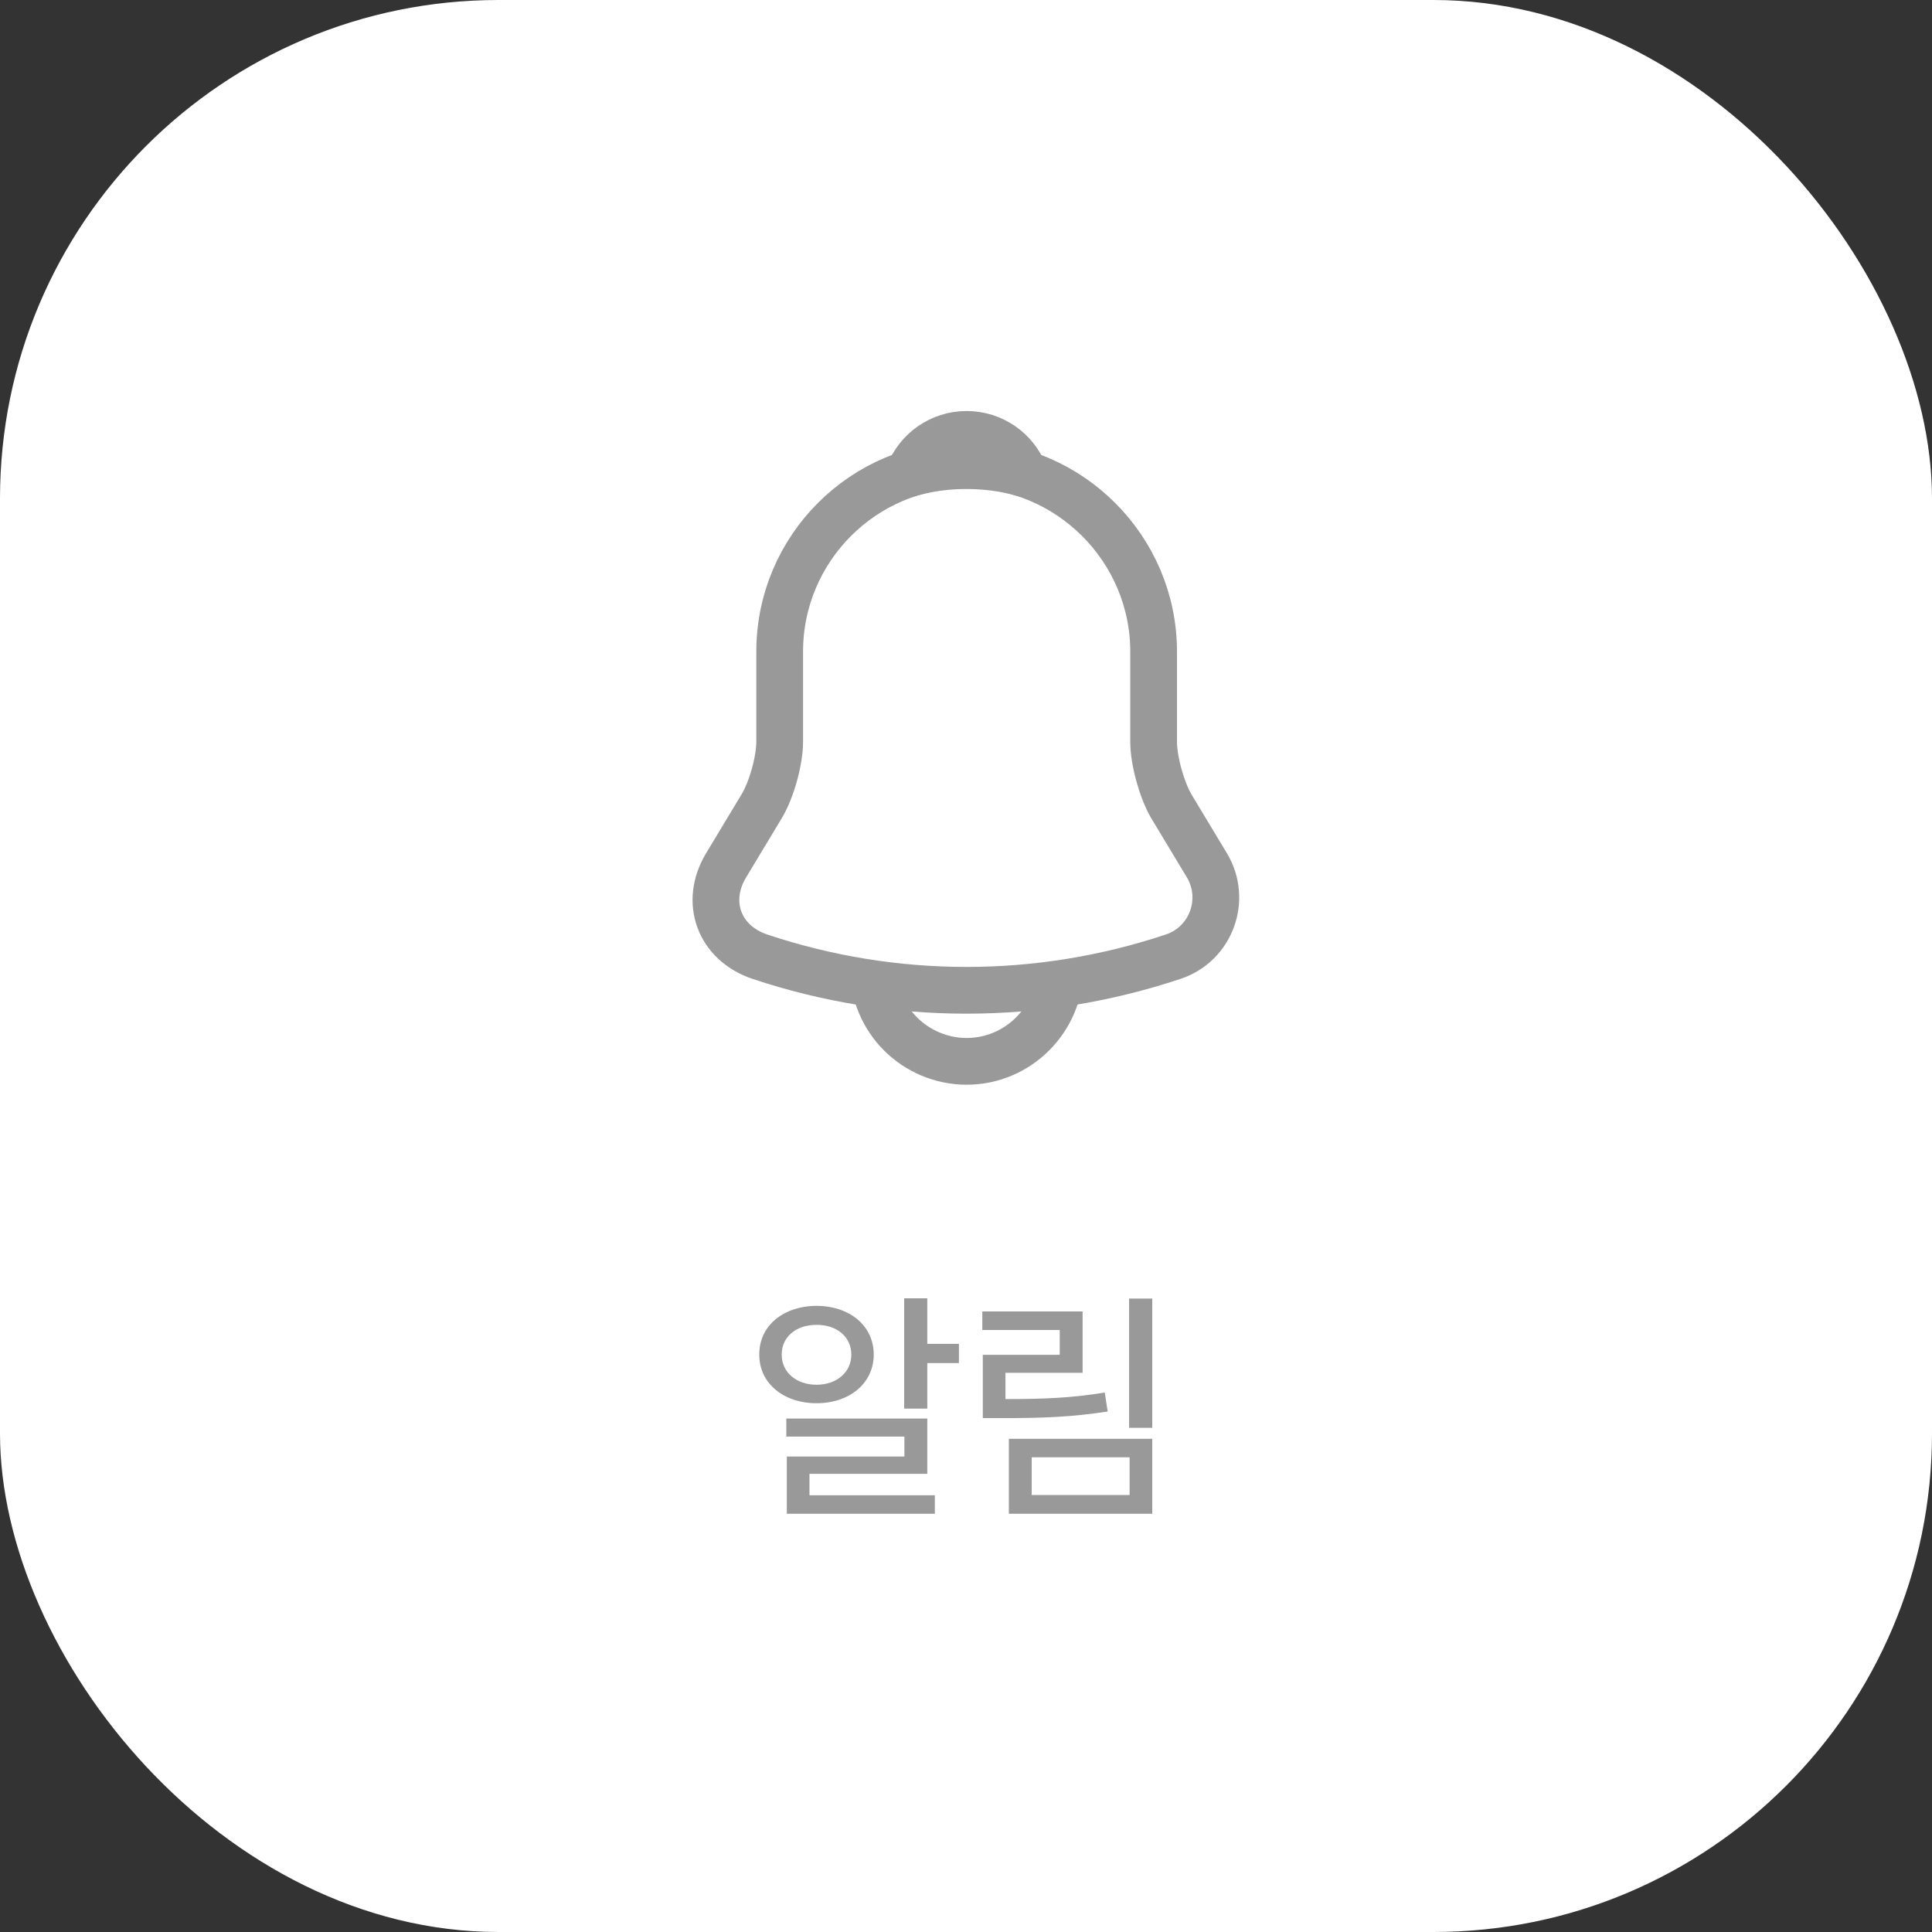<svg width="62" height="62" viewBox="0 0 62 62" fill="none" xmlns="http://www.w3.org/2000/svg">
<rect x="0" y="0" width="62" height="62" fill="#333333" stroke="none"/>
<rect width="62" height="62" rx="16" fill="white"/>
<path d="M31.021 14.91C27.711 14.91 25.021 17.6 25.021 20.91V23.8C25.021 24.41 24.761 25.34 24.451 25.86L23.301 27.77C22.591 28.95 23.081 30.26 24.381 30.7C28.691 32.14 33.341 32.14 37.651 30.7C38.861 30.3 39.391 28.87 38.731 27.77L37.581 25.86C37.281 25.34 37.021 24.41 37.021 23.8V20.91C37.021 17.61 34.321 14.91 31.021 14.91Z" stroke="#999999" stroke-width="1.5" stroke-miterlimit="10" stroke-linecap="round"/>
<path d="M32.87 15.2C32.56 15.11 32.24 15.04 31.91 15C30.95 14.88 30.03 14.95 29.17 15.2C29.46 14.46 30.18 13.94 31.02 13.94C31.86 13.94 32.58 14.46 32.87 15.2Z" stroke="#999999" stroke-width="1.5" stroke-miterlimit="10" stroke-linecap="round" stroke-linejoin="round"/>
<path d="M34.02 31.06C34.02 32.71 32.669 34.06 31.02 34.06C30.2 34.06 29.439 33.72 28.899 33.18C28.36 32.64 28.02 31.88 28.02 31.06" stroke="#999999" stroke-width="1.5" stroke-miterlimit="10"/>
<path d="M29.758 41.664V43.125H30.773V43.742H29.758V45.203H29.016V41.664H29.758ZM24.367 43.469C24.359 42.543 25.145 41.91 26.203 41.906C27.266 41.91 28.039 42.543 28.039 43.469C28.039 44.387 27.266 45.031 26.203 45.031C25.145 45.031 24.359 44.387 24.367 43.469ZM25.086 43.469C25.082 44.039 25.559 44.438 26.203 44.438C26.848 44.438 27.32 44.039 27.32 43.469C27.32 42.898 26.848 42.512 26.203 42.516C25.559 42.512 25.082 42.898 25.086 43.469ZM25.234 46.102V45.523H29.758V47.297H25.977V47.984H30V48.578H25.25V46.742H29.023V46.102H25.234ZM36.977 41.672V45.82H36.234V41.672H36.977ZM31.523 42.68V42.086H34.742V44.055H32.266V44.898C33.492 44.898 34.387 44.863 35.453 44.688L35.547 45.297C34.402 45.473 33.449 45.512 32.125 45.508H31.539V43.477H34.008V42.68H31.523ZM32.375 48.578V46.172H36.977V48.578H32.375ZM33.109 47.977H36.25V46.766H33.109V47.977Z" fill="#999999"/>
</svg>
